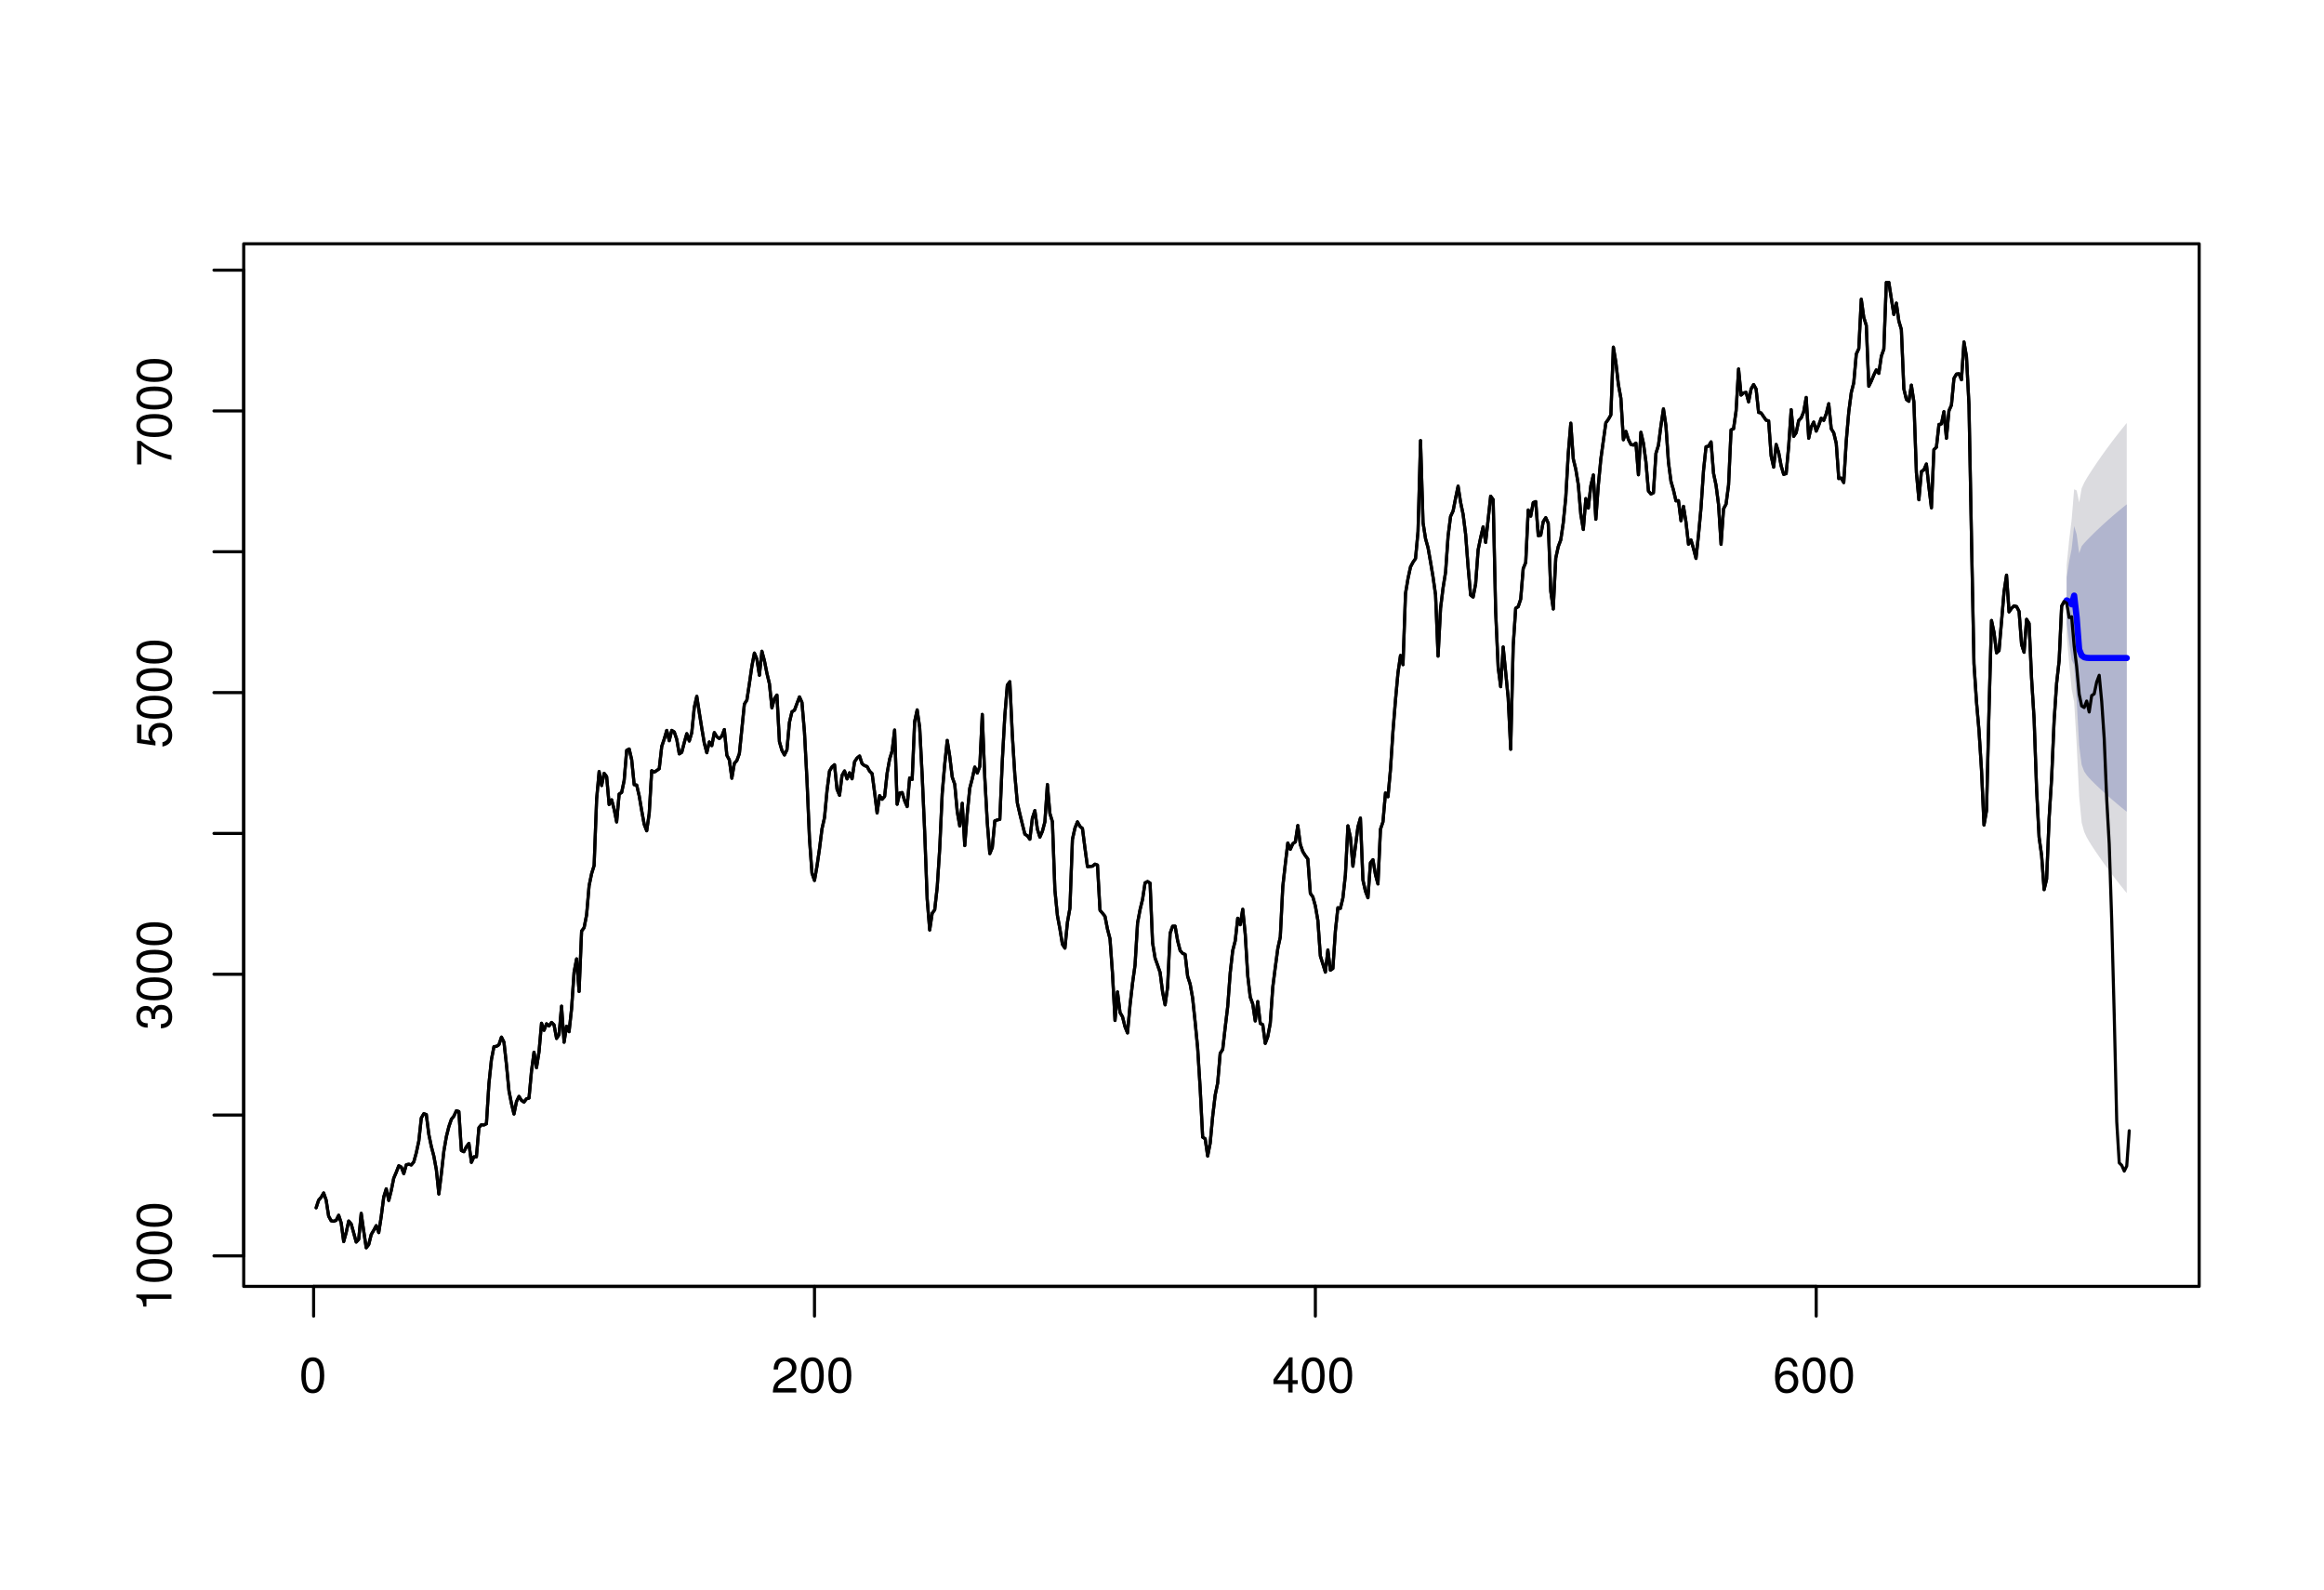 <?xml version="1.0" encoding="UTF-8"?>
<svg xmlns="http://www.w3.org/2000/svg" xmlns:xlink="http://www.w3.org/1999/xlink" width="563pt" height="385pt" viewBox="0 0 563 385" version="1.1">
<defs>
<g>
<symbol overflow="visible" id="glyph0-0">
<path style="stroke:none;" d=""/>
</symbol>
<symbol overflow="visible" id="glyph0-1">
<path style="stroke:none;" d=""/>
</symbol>
<symbol overflow="visible" id="glyph1-0">
<path style="stroke:none;" d=""/>
</symbol>
<symbol overflow="visible" id="glyph1-1">
<path style="stroke:none;" d="M 6.078 -4.094 C 6.078 -7.047 5.141 -8.516 3.297 -8.516 C 1.469 -8.516 0.516 -7.016 0.516 -4.156 C 0.516 -1.297 1.469 0.188 3.297 0.188 C 5.094 0.188 6.078 -1.297 6.078 -4.094 Z M 5 -4.188 C 5 -1.781 4.453 -0.703 3.281 -0.703 C 2.156 -0.703 1.594 -1.828 1.594 -4.156 C 1.594 -6.484 2.156 -7.578 3.297 -7.578 C 4.438 -7.578 5 -6.469 5 -4.188 Z M 5 -4.188 "/>
</symbol>
<symbol overflow="visible" id="glyph1-2">
<path style="stroke:none;" d="M 6.125 -6.016 C 6.125 -7.453 5.016 -8.516 3.406 -8.516 C 1.672 -8.516 0.656 -7.625 0.594 -5.562 L 1.656 -5.562 C 1.734 -6.984 2.328 -7.578 3.375 -7.578 C 4.328 -7.578 5.047 -6.906 5.047 -5.984 C 5.047 -5.312 4.656 -4.734 3.906 -4.312 L 2.797 -3.688 C 1.016 -2.672 0.5 -1.875 0.406 0 L 6.078 0 L 6.078 -1.047 L 1.594 -1.047 C 1.703 -1.734 2.094 -2.188 3.125 -2.797 L 4.328 -3.438 C 5.516 -4.078 6.125 -4.969 6.125 -6.016 Z M 6.125 -6.016 "/>
</symbol>
<symbol overflow="visible" id="glyph1-3">
<path style="stroke:none;" d="M 6.234 -2.047 L 6.234 -2.984 L 4.984 -2.984 L 4.984 -8.516 L 4.203 -8.516 L 0.344 -3.156 L 0.344 -2.047 L 3.922 -2.047 L 3.922 0 L 4.984 0 L 4.984 -2.047 Z M 3.922 -2.984 L 1.266 -2.984 L 3.922 -6.703 Z M 3.922 -2.984 "/>
</symbol>
<symbol overflow="visible" id="glyph1-4">
<path style="stroke:none;" d="M 6.156 -2.641 C 6.156 -4.219 5.078 -5.297 3.547 -5.297 C 2.719 -5.297 2.047 -4.969 1.594 -4.344 C 1.609 -6.422 2.281 -7.578 3.484 -7.578 C 4.234 -7.578 4.75 -7.109 4.922 -6.281 L 5.969 -6.281 C 5.766 -7.688 4.859 -8.516 3.562 -8.516 C 1.578 -8.516 0.516 -6.844 0.516 -3.875 C 0.516 -1.219 1.422 0.188 3.375 0.188 C 4.984 0.188 6.156 -0.969 6.156 -2.641 Z M 5.078 -2.562 C 5.078 -1.484 4.359 -0.75 3.391 -0.75 C 2.406 -0.75 1.656 -1.531 1.656 -2.609 C 1.656 -3.672 2.375 -4.359 3.422 -4.359 C 4.438 -4.359 5.078 -3.703 5.078 -2.562 Z M 5.078 -2.562 "/>
</symbol>
<symbol overflow="visible" id="glyph2-0">
<path style="stroke:none;" d=""/>
</symbol>
<symbol overflow="visible" id="glyph2-1">
<path style="stroke:none;" d="M 0 -4.156 L -8.516 -4.156 L -8.516 -3.469 C -7.203 -3.094 -7.016 -2.859 -6.812 -1.219 L -6.062 -1.219 L -6.062 -3.109 L 0 -3.109 Z M 0 -4.156 "/>
</symbol>
<symbol overflow="visible" id="glyph2-2">
<path style="stroke:none;" d="M -4.094 -6.078 C -7.047 -6.078 -8.516 -5.141 -8.516 -3.297 C -8.516 -1.469 -7.016 -0.516 -4.156 -0.516 C -1.297 -0.516 0.188 -1.469 0.188 -3.297 C 0.188 -5.094 -1.297 -6.078 -4.094 -6.078 Z M -4.188 -5 C -1.781 -5 -0.703 -4.453 -0.703 -3.281 C -0.703 -2.156 -1.828 -1.594 -4.156 -1.594 C -6.484 -1.594 -7.578 -2.156 -7.578 -3.297 C -7.578 -4.438 -6.469 -5 -4.188 -5 Z M -4.188 -5 "/>
</symbol>
<symbol overflow="visible" id="glyph2-3">
<path style="stroke:none;" d="M -2.469 -6.078 C -3.5 -6.078 -4.109 -5.656 -4.453 -4.625 C -4.766 -5.422 -5.312 -5.812 -6.172 -5.812 C -7.625 -5.812 -8.516 -4.844 -8.516 -3.234 C -8.516 -1.516 -7.578 -0.594 -5.766 -0.562 L -5.766 -1.625 C -7.016 -1.641 -7.578 -2.156 -7.578 -3.234 C -7.578 -4.172 -7.031 -4.734 -6.125 -4.734 C -5.219 -4.734 -4.844 -4.344 -4.844 -2.656 L -3.953 -2.656 L -3.953 -3.234 C -3.953 -4.391 -3.406 -4.984 -2.453 -4.984 C -1.391 -4.984 -0.75 -4.328 -0.75 -3.234 C -0.75 -2.078 -1.328 -1.516 -2.562 -1.438 L -2.562 -0.391 C -0.672 -0.516 0.188 -1.453 0.188 -3.188 C 0.188 -4.938 -0.859 -6.078 -2.469 -6.078 Z M -2.469 -6.078 "/>
</symbol>
<symbol overflow="visible" id="glyph2-4">
<path style="stroke:none;" d="M -2.812 -6.156 C -4.5 -6.156 -5.609 -5.047 -5.609 -3.406 C -5.609 -2.812 -5.453 -2.328 -5.094 -1.844 L -7.281 -2.172 L -7.281 -5.719 L -8.328 -5.719 L -8.328 -1.312 L -3.875 -0.688 L -3.875 -1.656 C -4.469 -2.141 -4.672 -2.562 -4.672 -3.219 C -4.672 -4.359 -3.938 -5.078 -2.672 -5.078 C -1.453 -5.078 -0.75 -4.375 -0.75 -3.219 C -0.75 -2.297 -1.219 -1.734 -2.188 -1.469 L -2.188 -0.422 C -0.484 -0.766 0.188 -1.734 0.188 -3.234 C 0.188 -4.953 -1.016 -6.156 -2.812 -6.156 Z M -2.812 -6.156 "/>
</symbol>
<symbol overflow="visible" id="glyph2-5">
<path style="stroke:none;" d="M -7.438 -6.234 L -8.328 -6.234 L -8.328 -0.547 L -7.281 -0.547 L -7.281 -5.141 C -5.141 -3.453 -2.656 -2.25 0 -1.656 L 0 -2.781 C -2.75 -3.25 -5.312 -4.453 -7.438 -6.234 Z M -7.438 -6.234 "/>
</symbol>
</g>
</defs>
<g id="surface2613">
<rect x="0" y="0" width="563" height="385" style="fill:rgb(100%,100%,100%);fill-opacity:1;stroke:none;"/>
<path style="fill:none;stroke-width:0.75;stroke-linecap:round;stroke-linejoin:round;stroke:rgb(0%,0%,0%);stroke-opacity:1;stroke-miterlimit:10;" d="M 76.586 292.52 L 77.191 290.676 L 77.797 289.988 L 78.406 288.934 L 79.012 290.66 L 79.617 294.555 L 80.227 295.668 L 80.832 295.797 L 81.438 295.555 L 82.047 294.332 L 82.652 296.176 L 83.258 300.707 L 83.867 298.504 L 84.473 295.734 L 85.078 296.438 L 85.684 298.613 L 86.293 300.824 L 86.898 300.164 L 87.504 293.871 L 88.113 298.176 L 88.719 302.207 L 89.324 301.434 L 89.934 298.984 L 90.539 297.977 L 91.145 296.848 L 91.754 298.531 L 92.359 294.609 L 92.965 289.883 L 93.57 287.934 L 94.18 290.742 L 94.785 288.332 L 95.391 285.332 L 96 283.914 L 96.605 282.344 L 97.211 282.668 L 97.82 284.246 L 98.426 282.109 L 99.031 281.969 L 99.641 282.156 L 100.246 281.406 L 100.852 279.199 L 101.461 276.34 L 102.066 270.758 L 102.672 269.734 L 103.277 269.945 L 103.887 274.746 L 104.492 277.676 L 105.098 280.004 L 105.707 283.312 L 106.312 289.188 L 106.918 284.301 L 107.527 278.82 L 108.133 275.289 L 108.738 272.863 L 109.348 271.09 L 109.953 270.324 L 110.559 269.02 L 111.164 269.219 L 111.773 278.66 L 112.379 278.941 L 112.984 277.723 L 113.594 276.938 L 114.199 281.523 L 114.805 280.176 L 115.414 280.176 L 116.02 273.105 L 116.625 272.398 L 117.234 272.469 L 117.84 272.168 L 118.445 262.473 L 119.055 256.602 L 119.66 253.504 L 120.266 253.418 L 120.871 253.035 L 121.48 251.184 L 122.086 252.402 L 122.691 257.836 L 123.301 264.215 L 123.906 267.289 L 124.512 269.812 L 125.121 266.793 L 125.727 265.543 L 126.332 266.516 L 126.941 266.918 L 127.547 266.121 L 128.152 265.949 L 128.758 259.414 L 129.367 254.844 L 129.973 258.602 L 130.578 254.758 L 131.188 247.82 L 131.793 249.535 L 132.398 247.957 L 133.008 248.492 L 133.613 247.625 L 134.219 248.223 L 134.828 251.508 L 135.434 250.59 L 136.039 243.691 L 136.648 252.422 L 137.254 248.562 L 137.859 249.871 L 138.465 244.344 L 139.074 235.434 L 139.68 232.238 L 140.285 240.141 L 140.895 225.5 L 141.5 224.688 L 142.105 221.602 L 142.715 214.504 L 143.32 211.598 L 143.926 209.633 L 144.535 193.562 L 145.141 186.875 L 145.746 190.25 L 146.352 187.293 L 146.961 188.09 L 147.566 194.852 L 148.172 193.715 L 148.781 196.008 L 149.387 199.078 L 149.992 192.32 L 150.602 191.922 L 151.207 189.02 L 151.812 181.742 L 152.422 181.402 L 153.027 183.992 L 153.633 190.043 L 154.238 190.141 L 154.848 192.746 L 155.453 196.34 L 156.059 199.637 L 156.668 201.219 L 157.273 197.031 L 157.879 186.656 L 158.488 187.008 L 159.094 186.621 L 159.699 186.188 L 160.309 180.766 L 160.914 179 L 161.52 176.902 L 162.129 179.398 L 162.734 176.895 L 163.34 177.281 L 163.945 179.051 L 164.555 182.582 L 165.16 182.211 L 165.766 179.852 L 166.375 177.691 L 166.98 179.473 L 167.586 177.438 L 168.195 171.32 L 168.801 168.652 L 169.406 172.594 L 170.016 176.402 L 170.621 179.992 L 171.227 182.305 L 171.832 179.699 L 172.441 180.582 L 173.047 177.43 L 173.652 178.43 L 174.262 178.875 L 174.867 178.305 L 175.473 176.688 L 176.082 182.91 L 176.688 184.055 L 177.293 188.484 L 177.902 184.867 L 178.508 184.199 L 179.113 182.527 L 179.723 176.535 L 180.328 170.531 L 180.934 169.562 L 181.539 165.59 L 182.148 161.344 L 182.754 158.172 L 183.359 159.625 L 183.969 163.547 L 184.574 157.73 L 185.18 160.004 L 185.789 163.062 L 186.395 165.59 L 187 171.445 L 187.609 169.199 L 188.215 168.336 L 188.82 179.633 L 189.426 181.754 L 190.035 182.848 L 190.641 181.617 L 191.246 174.957 L 191.855 172.375 L 192.461 172.027 L 193.066 170.391 L 193.676 168.781 L 194.281 170.129 L 194.887 177.336 L 195.496 188.969 L 196.102 203.188 L 196.707 211.5 L 197.316 213.242 L 197.922 209.746 L 198.527 205.562 L 199.133 200.73 L 199.742 198.023 L 200.348 191.508 L 200.953 186.754 L 201.562 185.727 L 202.168 185.211 L 202.773 191.168 L 203.383 192.621 L 203.988 187.805 L 204.594 186.719 L 205.203 188.648 L 205.809 187.168 L 206.414 188.621 L 207.02 184.504 L 207.629 183.59 L 208.234 183.098 L 208.84 184.965 L 209.449 185.434 L 210.055 185.652 L 210.66 186.758 L 211.27 187.352 L 211.875 191.93 L 212.48 196.895 L 213.09 192.695 L 213.695 193.586 L 214.301 192.906 L 214.91 187.254 L 215.516 183.863 L 216.121 181.887 L 216.727 176.805 L 217.336 194.785 L 217.941 192.07 L 218.547 191.957 L 219.156 193.961 L 219.762 195.359 L 220.367 188.422 L 220.977 188.785 L 221.582 174.73 L 222.188 171.934 L 222.797 176.215 L 223.402 187.777 L 224.008 201.508 L 224.613 217.723 L 225.223 225.25 L 225.828 221.191 L 226.434 220.371 L 227.043 214.902 L 227.648 205.539 L 228.254 192.227 L 228.863 185.078 L 229.469 179.328 L 230.074 183.16 L 230.684 188.219 L 231.289 189.941 L 231.895 196.559 L 232.5 200.035 L 233.109 194.551 L 233.715 204.805 L 234.32 197.102 L 234.93 190.914 L 235.535 188.59 L 236.141 185.781 L 236.75 187.234 L 237.355 185.66 L 237.961 173.031 L 238.57 188.344 L 239.176 199.223 L 239.781 206.746 L 240.391 205.266 L 240.996 198.816 L 241.602 198.59 L 242.207 198.457 L 242.816 184.207 L 243.422 173.332 L 244.027 165.934 L 244.637 165.105 L 245.242 178.016 L 245.848 187.68 L 246.457 194.492 L 247.062 197.129 L 247.668 199.598 L 248.277 202.031 L 248.883 202.43 L 249.488 203.262 L 250.094 198.168 L 250.703 196.316 L 251.309 200.797 L 251.914 202.742 L 252.523 201.352 L 253.129 199.043 L 253.734 190.004 L 254.344 197.016 L 254.949 199.012 L 255.555 215.586 L 256.164 221.75 L 256.77 225 L 257.375 228.703 L 257.984 229.637 L 258.59 223.387 L 259.195 219.957 L 259.801 203.297 L 260.41 200.559 L 261.016 199.043 L 261.621 200.137 L 262.23 200.648 L 262.836 205.418 L 263.441 209.887 L 264.051 209.84 L 264.656 209.789 L 265.262 209.293 L 265.871 209.516 L 266.477 220.453 L 267.082 221.168 L 267.688 221.922 L 268.297 225.043 L 268.902 227.367 L 269.508 235.805 L 270.117 247.145 L 270.723 240.238 L 271.328 245.227 L 271.938 246.27 L 272.543 248.695 L 273.148 250.168 L 273.758 243.438 L 274.363 238.117 L 274.969 233.742 L 275.578 223.551 L 276.184 220.316 L 276.789 217.812 L 277.395 213.824 L 278.004 213.508 L 278.609 213.879 L 279.215 228.316 L 279.824 232.051 L 280.43 233.75 L 281.035 235.508 L 281.645 240.293 L 282.25 243.371 L 282.855 239.125 L 283.465 226.039 L 284.07 224.328 L 284.676 224.309 L 285.281 227.805 L 285.891 230.195 L 286.496 230.895 L 287.102 231.152 L 287.711 236.469 L 288.316 238.324 L 288.922 241.73 L 289.531 247.547 L 290.137 253.836 L 290.742 263.527 L 291.352 275.422 L 291.957 275.805 L 292.562 279.996 L 293.172 276.871 L 293.777 270.375 L 294.383 265.23 L 294.988 262.297 L 295.598 255.094 L 296.203 254.184 L 296.809 248.859 L 297.418 243.773 L 298.023 235.613 L 298.629 230.242 L 299.238 227.863 L 299.844 222.395 L 300.449 223.965 L 301.059 220.223 L 301.664 226.234 L 302.27 236.293 L 302.875 241.488 L 303.484 243.168 L 304.09 247.27 L 304.695 242.578 L 305.305 247.867 L 305.91 248.164 L 306.516 252.707 L 307.125 251.074 L 307.73 247.816 L 308.336 239.098 L 308.945 234.27 L 309.551 229.738 L 310.156 226.949 L 310.762 214.734 L 311.371 209.289 L 311.977 204.168 L 312.582 205.699 L 313.191 204.348 L 313.797 203.906 L 314.402 199.934 L 315.012 204.547 L 315.617 206.258 L 316.223 207.238 L 316.832 208.031 L 317.438 216.387 L 318.043 217.215 L 318.652 219.414 L 319.258 222.922 L 319.863 231.535 L 320.469 233.477 L 321.078 235.453 L 321.684 230.09 L 322.289 234.98 L 322.898 234.559 L 323.504 225.453 L 324.109 219.852 L 324.719 220.012 L 325.324 217.461 L 325.93 211.914 L 326.539 200.012 L 327.145 202.789 L 327.75 209.801 L 328.355 205.027 L 328.965 200.262 L 329.57 198.133 L 330.176 213.141 L 330.785 215.848 L 331.391 217.43 L 331.996 208.961 L 332.605 208.207 L 333.211 211.836 L 333.816 214.09 L 334.426 200.832 L 335.031 199.062 L 335.637 192.055 L 336.246 192.969 L 336.852 186.359 L 337.457 177.062 L 338.062 169.551 L 338.672 162.926 L 339.277 158.75 L 339.883 160.977 L 340.492 143.734 L 341.098 140.105 L 341.703 137.305 L 342.312 136.156 L 342.918 135.289 L 343.523 128.723 L 344.133 106.707 L 344.738 126.578 L 345.344 130.469 L 345.949 132.652 L 346.559 136.121 L 347.164 139.762 L 347.77 144.082 L 348.379 158.914 L 348.984 147.32 L 349.59 142.387 L 350.199 138.574 L 350.805 129.848 L 351.41 125.062 L 352.02 123.754 L 352.625 120.637 L 353.23 117.746 L 353.84 121.688 L 354.445 124.566 L 355.051 129.367 L 355.656 137.312 L 356.266 144.125 L 356.871 144.602 L 357.477 141.434 L 358.086 133.164 L 358.691 130.215 L 359.297 127.598 L 359.906 131.375 L 360.512 125.793 L 361.117 120.18 L 361.727 120.996 L 362.332 148.137 L 362.938 161.633 L 363.543 166.316 L 364.152 156.691 L 364.758 162.828 L 365.363 169.023 L 365.973 181.465 L 366.578 156.438 L 367.184 147.305 L 367.793 146.941 L 368.398 145.102 L 369.004 137.719 L 369.613 136.223 L 370.219 123.516 L 370.824 125.008 L 371.434 121.73 L 372.039 121.484 L 372.645 129.727 L 373.25 129.629 L 373.859 126.332 L 374.465 125.375 L 375.07 126.723 L 375.68 143.207 L 376.285 147.492 L 376.891 135.176 L 377.5 132.367 L 378.105 130.766 L 378.711 126.602 L 379.32 120.406 L 379.926 109.766 L 380.531 102.492 L 381.137 111.156 L 381.746 113.676 L 382.352 117.367 L 382.957 124.574 L 383.566 128.242 L 384.172 120.762 L 384.777 123.059 L 385.387 117.645 L 385.992 115.031 L 386.598 125.762 L 387.207 117.457 L 387.812 111.152 L 388.418 106.77 L 389.023 102.398 L 389.633 101.562 L 390.238 100.496 L 390.844 84.078 L 391.453 87.75 L 392.059 93.109 L 392.664 96.441 L 393.273 106.504 L 393.879 104.488 L 394.484 106.426 L 395.094 107.645 L 395.699 107.801 L 396.305 107.316 L 396.914 114.992 L 397.52 104.695 L 398.125 107.332 L 398.73 111.832 L 399.34 118.926 L 399.945 119.645 L 400.551 119.352 L 401.16 109.805 L 401.766 107.848 L 402.371 103.094 L 402.98 99.035 L 403.586 103.148 L 404.191 111.934 L 404.801 116.59 L 405.406 118.691 L 406.012 121.312 L 406.617 121.25 L 407.227 126.117 L 407.832 122.633 L 408.438 126.453 L 409.047 131.805 L 409.652 130.777 L 410.258 132.859 L 410.867 135.242 L 411.473 129.543 L 412.078 123.02 L 412.688 113.945 L 413.293 108.195 L 413.898 108.074 L 414.508 107.023 L 415.113 114.629 L 415.719 117.527 L 416.324 122.207 L 416.934 131.832 L 417.539 123.234 L 418.145 122.102 L 418.754 117.457 L 419.359 104.109 L 419.965 103.84 L 420.574 99.527 L 421.18 89.367 L 421.785 95.688 L 422.395 95.168 L 423 95.027 L 423.605 97.328 L 424.211 94.191 L 424.82 93.141 L 425.426 94.223 L 426.031 99.883 L 426.641 100.023 L 427.246 100.914 L 427.852 101.777 L 428.461 101.934 L 429.066 110.406 L 429.672 113.141 L 430.281 107.645 L 430.887 109.578 L 431.492 112.832 L 432.102 114.895 L 432.707 114.707 L 433.312 108.121 L 433.918 99.223 L 434.527 105.684 L 435.133 104.801 L 435.738 101.84 L 436.348 101.23 L 436.953 99.734 L 437.559 96.258 L 438.168 106.137 L 438.773 103.422 L 439.379 102.223 L 439.988 104.414 L 440.594 103 L 441.199 101.285 L 441.805 101.824 L 442.414 100.215 L 443.02 97.777 L 443.625 103.84 L 444.234 104.836 L 444.84 107.383 L 445.445 115.906 L 446.055 115.797 L 446.66 116.875 L 447.266 106.801 L 447.875 99.711 L 448.48 95.082 L 449.086 92.684 L 449.695 85.758 L 450.301 84.449 L 450.906 72.473 L 451.512 76.879 L 452.121 78.809 L 452.727 93.547 L 453.332 92.305 L 453.941 90.832 L 454.547 89.59 L 455.152 90.43 L 455.762 86.27 L 456.367 84.555 L 456.973 68.398 L 457.582 68.395 L 458.188 72.344 L 458.793 76.164 L 459.398 73.414 L 460.008 77.785 L 460.613 79.805 L 461.219 94.195 L 461.828 96.742 L 462.434 97.195 L 463.039 93.281 L 463.648 97.324 L 464.254 114.426 L 464.859 121.039 L 465.469 114.199 L 466.074 113.797 L 466.68 112.387 L 467.285 117.945 L 467.895 122.988 L 468.5 108.895 L 469.105 108.324 L 469.715 102.809 L 470.32 102.664 L 470.926 99.703 L 471.535 106.152 L 472.141 99.492 L 472.746 98.117 L 473.355 91.637 L 473.961 90.605 L 474.566 90.523 L 475.176 91.98 L 475.781 82.824 L 476.387 86.344 L 476.992 98.02 L 477.602 130.332 L 478.207 160.781 L 478.812 169.957 L 479.422 176.918 L 480.027 186.457 L 480.633 199.82 L 481.242 196.359 L 481.848 172.008 L 482.453 150.281 L 483.062 153.148 L 483.668 158.121 L 484.273 157.59 L 484.879 150.547 L 485.488 143.344 L 486.094 139.297 L 486.699 148.203 L 487.309 147.328 L 487.914 146.746 L 488.52 146.91 L 489.129 148.07 L 489.734 156.102 L 490.34 157.977 L 490.949 150 L 491.555 150.984 L 492.16 164.336 L 492.77 174.098 L 493.375 191.156 L 493.98 202.781 L 494.586 207.145 L 495.195 215.461 L 495.801 212.938 L 496.406 198.227 L 497.016 188.473 L 497.621 174.543 L 498.227 165.465 L 498.836 160.012 L 499.441 146.812 L 500.047 145.691 "/>
<g style="fill:rgb(0%,0%,0%);fill-opacity:1;">
  <use xlink:href="#glyph0-1" x="293.398" y="34.219"/>
</g>
<path style="fill:none;stroke-width:0.75;stroke-linecap:round;stroke-linejoin:round;stroke:rgb(0%,0%,0%);stroke-opacity:1;stroke-miterlimit:10;" d="M 75.977 311.559 L 439.988 311.559 "/>
<path style="fill:none;stroke-width:0.75;stroke-linecap:round;stroke-linejoin:round;stroke:rgb(0%,0%,0%);stroke-opacity:1;stroke-miterlimit:10;" d="M 75.977 311.559 L 75.977 318.762 "/>
<path style="fill:none;stroke-width:0.75;stroke-linecap:round;stroke-linejoin:round;stroke:rgb(0%,0%,0%);stroke-opacity:1;stroke-miterlimit:10;" d="M 197.316 311.559 L 197.316 318.762 "/>
<path style="fill:none;stroke-width:0.75;stroke-linecap:round;stroke-linejoin:round;stroke:rgb(0%,0%,0%);stroke-opacity:1;stroke-miterlimit:10;" d="M 318.652 311.559 L 318.652 318.762 "/>
<path style="fill:none;stroke-width:0.75;stroke-linecap:round;stroke-linejoin:round;stroke:rgb(0%,0%,0%);stroke-opacity:1;stroke-miterlimit:10;" d="M 439.988 311.559 L 439.988 318.762 "/>
<g style="fill:rgb(0%,0%,0%);fill-opacity:1;">
  <use xlink:href="#glyph1-1" x="72.477" y="337.257"/>
</g>
<g style="fill:rgb(0%,0%,0%);fill-opacity:1;">
  <use xlink:href="#glyph1-2" x="186.816" y="337.257"/>
  <use xlink:href="#glyph1-1" x="193.488" y="337.257"/>
  <use xlink:href="#glyph1-1" x="200.16" y="337.257"/>
</g>
<g style="fill:rgb(0%,0%,0%);fill-opacity:1;">
  <use xlink:href="#glyph1-3" x="308.152" y="337.257"/>
  <use xlink:href="#glyph1-1" x="314.824" y="337.257"/>
  <use xlink:href="#glyph1-1" x="321.496" y="337.257"/>
</g>
<g style="fill:rgb(0%,0%,0%);fill-opacity:1;">
  <use xlink:href="#glyph1-4" x="429.488" y="337.257"/>
  <use xlink:href="#glyph1-1" x="436.16" y="337.257"/>
  <use xlink:href="#glyph1-1" x="442.832" y="337.257"/>
</g>
<path style="fill:none;stroke-width:0.75;stroke-linecap:round;stroke-linejoin:round;stroke:rgb(0%,0%,0%);stroke-opacity:1;stroke-miterlimit:10;" d="M 59.039 304.176 L 59.039 65.422 "/>
<path style="fill:none;stroke-width:0.75;stroke-linecap:round;stroke-linejoin:round;stroke:rgb(0%,0%,0%);stroke-opacity:1;stroke-miterlimit:10;" d="M 59.039 304.176 L 51.84 304.176 "/>
<path style="fill:none;stroke-width:0.75;stroke-linecap:round;stroke-linejoin:round;stroke:rgb(0%,0%,0%);stroke-opacity:1;stroke-miterlimit:10;" d="M 59.039 270.066 L 51.84 270.066 "/>
<path style="fill:none;stroke-width:0.75;stroke-linecap:round;stroke-linejoin:round;stroke:rgb(0%,0%,0%);stroke-opacity:1;stroke-miterlimit:10;" d="M 59.039 235.961 L 51.84 235.961 "/>
<path style="fill:none;stroke-width:0.75;stroke-linecap:round;stroke-linejoin:round;stroke:rgb(0%,0%,0%);stroke-opacity:1;stroke-miterlimit:10;" d="M 59.039 201.852 L 51.84 201.852 "/>
<path style="fill:none;stroke-width:0.75;stroke-linecap:round;stroke-linejoin:round;stroke:rgb(0%,0%,0%);stroke-opacity:1;stroke-miterlimit:10;" d="M 59.039 167.746 L 51.84 167.746 "/>
<path style="fill:none;stroke-width:0.75;stroke-linecap:round;stroke-linejoin:round;stroke:rgb(0%,0%,0%);stroke-opacity:1;stroke-miterlimit:10;" d="M 59.039 133.637 L 51.84 133.637 "/>
<path style="fill:none;stroke-width:0.75;stroke-linecap:round;stroke-linejoin:round;stroke:rgb(0%,0%,0%);stroke-opacity:1;stroke-miterlimit:10;" d="M 59.039 99.531 L 51.84 99.531 "/>
<path style="fill:none;stroke-width:0.75;stroke-linecap:round;stroke-linejoin:round;stroke:rgb(0%,0%,0%);stroke-opacity:1;stroke-miterlimit:10;" d="M 59.039 65.422 L 51.84 65.422 "/>
<g style="fill:rgb(0%,0%,0%);fill-opacity:1;">
  <use xlink:href="#glyph2-1" x="41.538" y="317.676"/>
  <use xlink:href="#glyph2-2" x="41.538" y="311.004"/>
  <use xlink:href="#glyph2-2" x="41.538" y="304.332"/>
  <use xlink:href="#glyph2-2" x="41.538" y="297.66"/>
</g>
<g style="fill:rgb(0%,0%,0%);fill-opacity:1;">
  <use xlink:href="#glyph2-3" x="41.538" y="249.461"/>
  <use xlink:href="#glyph2-2" x="41.538" y="242.789"/>
  <use xlink:href="#glyph2-2" x="41.538" y="236.117"/>
  <use xlink:href="#glyph2-2" x="41.538" y="229.445"/>
</g>
<g style="fill:rgb(0%,0%,0%);fill-opacity:1;">
  <use xlink:href="#glyph2-4" x="41.538" y="181.246"/>
  <use xlink:href="#glyph2-2" x="41.538" y="174.574"/>
  <use xlink:href="#glyph2-2" x="41.538" y="167.902"/>
  <use xlink:href="#glyph2-2" x="41.538" y="161.23"/>
</g>
<g style="fill:rgb(0%,0%,0%);fill-opacity:1;">
  <use xlink:href="#glyph2-5" x="41.538" y="113.031"/>
  <use xlink:href="#glyph2-2" x="41.538" y="106.359"/>
  <use xlink:href="#glyph2-2" x="41.538" y="99.688"/>
  <use xlink:href="#glyph2-2" x="41.538" y="93.016"/>
</g>
<path style="fill:none;stroke-width:0.75;stroke-linecap:round;stroke-linejoin:round;stroke:rgb(0%,0%,0%);stroke-opacity:1;stroke-miterlimit:10;" d="M 59.039 311.559 L 532.762 311.559 L 532.762 59.039 L 59.039 59.039 L 59.039 311.559 "/>
<path style=" stroke:none;fill-rule:nonzero;fill:rgb(85.882%,85.882%,87.451%);fill-opacity:1;" d="M 500.656 153.953 L 501.262 160.539 L 501.867 166.906 L 502.473 170.008 L 503.082 180.281 L 503.688 192.906 L 504.293 199.227 L 504.902 201.457 L 505.508 202.773 L 506.113 203.828 L 506.723 204.793 L 507.328 205.715 L 507.934 206.617 L 508.543 207.5 L 509.148 208.363 L 509.754 209.215 L 510.363 210.051 L 510.969 210.875 L 511.574 211.684 L 512.18 212.484 L 512.789 213.27 L 513.395 214.043 L 514 214.805 L 514.609 215.559 L 515.215 216.305 L 515.215 102.441 L 514.609 103.188 L 514 103.938 L 513.395 104.703 L 512.789 105.477 L 512.18 106.262 L 511.574 107.059 L 510.969 107.871 L 510.363 108.691 L 509.754 109.531 L 509.148 110.379 L 508.543 111.246 L 507.934 112.129 L 507.328 113.027 L 506.723 113.945 L 506.113 114.883 L 505.508 115.859 L 504.902 116.914 L 504.293 118.273 L 503.688 121.68 L 503.082 118.785 L 502.473 118.496 L 501.867 125.844 L 501.262 130.859 L 500.656 136.867 Z M 500.656 153.953 "/>
<path style=" stroke:none;fill-rule:nonzero;fill:rgb(69.412%,70.98%,80.784%);fill-opacity:1;" d="M 500.656 150.996 L 501.262 155.402 L 501.867 159.801 L 502.473 161.094 L 503.082 169.641 L 503.688 180.582 L 504.293 185.215 L 504.902 186.828 L 505.508 187.73 L 506.113 188.434 L 506.723 189.07 L 507.328 189.676 L 507.934 190.266 L 508.543 190.84 L 509.148 191.406 L 509.754 191.965 L 510.363 192.512 L 510.969 193.047 L 511.574 193.578 L 512.18 194.098 L 512.789 194.613 L 513.395 195.121 L 514 195.617 L 514.609 196.113 L 515.215 196.598 L 515.215 122.148 L 514.609 122.633 L 514 123.125 L 513.395 123.625 L 512.789 124.133 L 512.18 124.645 L 511.574 125.168 L 510.969 125.695 L 510.363 126.234 L 509.754 126.781 L 509.148 127.34 L 508.543 127.906 L 507.934 128.48 L 507.328 129.066 L 506.723 129.668 L 506.113 130.277 L 505.508 130.902 L 504.902 131.543 L 504.293 132.281 L 503.688 134.008 L 503.082 129.426 L 502.473 127.41 L 501.867 132.949 L 501.262 135.996 L 500.656 139.824 Z M 500.656 150.996 "/>
<path style="fill:none;stroke-width:1.5;stroke-linecap:round;stroke-linejoin:round;stroke:rgb(0%,0%,100%);stroke-opacity:1;stroke-miterlimit:10;" d="M 500.656 145.41 L 501.262 145.699 L 501.867 146.375 L 502.473 144.25 L 503.082 149.531 L 503.688 157.293 L 504.293 158.75 L 504.902 159.184 L 505.508 159.316 L 506.113 159.355 L 506.723 159.367 L 507.328 159.371 L 515.215 159.371 "/>
<path style="fill:none;stroke-width:0.75;stroke-linecap:round;stroke-linejoin:round;stroke:rgb(0%,0%,0%);stroke-opacity:1;stroke-miterlimit:10;" d="M 76.586 292.52 L 77.191 290.676 L 77.797 289.988 L 78.406 288.934 L 79.012 290.66 L 79.617 294.555 L 80.227 295.668 L 80.832 295.797 L 81.438 295.555 L 82.047 294.332 L 82.652 296.176 L 83.258 300.707 L 83.867 298.504 L 84.473 295.734 L 85.078 296.438 L 85.684 298.613 L 86.293 300.824 L 86.898 300.164 L 87.504 293.871 L 88.113 298.176 L 88.719 302.207 L 89.324 301.434 L 89.934 298.984 L 90.539 297.977 L 91.145 296.848 L 91.754 298.531 L 92.359 294.609 L 92.965 289.883 L 93.57 287.934 L 94.18 290.742 L 94.785 288.332 L 95.391 285.332 L 96 283.914 L 96.605 282.344 L 97.211 282.668 L 97.82 284.246 L 98.426 282.109 L 99.031 281.969 L 99.641 282.156 L 100.246 281.406 L 100.852 279.199 L 101.461 276.34 L 102.066 270.758 L 102.672 269.734 L 103.277 269.945 L 103.887 274.746 L 104.492 277.676 L 105.098 280.004 L 105.707 283.312 L 106.312 289.188 L 106.918 284.301 L 107.527 278.82 L 108.133 275.289 L 108.738 272.863 L 109.348 271.09 L 109.953 270.324 L 110.559 269.02 L 111.164 269.219 L 111.773 278.66 L 112.379 278.941 L 112.984 277.723 L 113.594 276.938 L 114.199 281.523 L 114.805 280.176 L 115.414 280.176 L 116.02 273.105 L 116.625 272.398 L 117.234 272.469 L 117.84 272.168 L 118.445 262.473 L 119.055 256.602 L 119.66 253.504 L 120.266 253.418 L 120.871 253.035 L 121.48 251.184 L 122.086 252.402 L 122.691 257.836 L 123.301 264.215 L 123.906 267.289 L 124.512 269.812 L 125.121 266.793 L 125.727 265.543 L 126.332 266.516 L 126.941 266.918 L 127.547 266.121 L 128.152 265.949 L 128.758 259.414 L 129.367 254.844 L 129.973 258.602 L 130.578 254.758 L 131.188 247.82 L 131.793 249.535 L 132.398 247.957 L 133.008 248.492 L 133.613 247.625 L 134.219 248.223 L 134.828 251.508 L 135.434 250.59 L 136.039 243.691 L 136.648 252.422 L 137.254 248.562 L 137.859 249.871 L 138.465 244.344 L 139.074 235.434 L 139.68 232.238 L 140.285 240.141 L 140.895 225.5 L 141.5 224.688 L 142.105 221.602 L 142.715 214.504 L 143.32 211.598 L 143.926 209.633 L 144.535 193.562 L 145.141 186.875 L 145.746 190.25 L 146.352 187.293 L 146.961 188.09 L 147.566 194.852 L 148.172 193.715 L 148.781 196.008 L 149.387 199.078 L 149.992 192.32 L 150.602 191.922 L 151.207 189.02 L 151.812 181.742 L 152.422 181.402 L 153.027 183.992 L 153.633 190.043 L 154.238 190.141 L 154.848 192.746 L 155.453 196.34 L 156.059 199.637 L 156.668 201.219 L 157.273 197.031 L 157.879 186.656 L 158.488 187.008 L 159.094 186.621 L 159.699 186.188 L 160.309 180.766 L 160.914 179 L 161.52 176.902 L 162.129 179.398 L 162.734 176.895 L 163.34 177.281 L 163.945 179.051 L 164.555 182.582 L 165.16 182.211 L 165.766 179.852 L 166.375 177.691 L 166.98 179.473 L 167.586 177.438 L 168.195 171.32 L 168.801 168.652 L 169.406 172.594 L 170.016 176.402 L 170.621 179.992 L 171.227 182.305 L 171.832 179.699 L 172.441 180.582 L 173.047 177.43 L 173.652 178.43 L 174.262 178.875 L 174.867 178.305 L 175.473 176.688 L 176.082 182.91 L 176.688 184.055 L 177.293 188.484 L 177.902 184.867 L 178.508 184.199 L 179.113 182.527 L 179.723 176.535 L 180.328 170.531 L 180.934 169.562 L 181.539 165.59 L 182.148 161.344 L 182.754 158.172 L 183.359 159.625 L 183.969 163.547 L 184.574 157.73 L 185.18 160.004 L 185.789 163.062 L 186.395 165.59 L 187 171.445 L 187.609 169.199 L 188.215 168.336 L 188.82 179.633 L 189.426 181.754 L 190.035 182.848 L 190.641 181.617 L 191.246 174.957 L 191.855 172.375 L 192.461 172.027 L 193.066 170.391 L 193.676 168.781 L 194.281 170.129 L 194.887 177.336 L 195.496 188.969 L 196.102 203.188 L 196.707 211.5 L 197.316 213.242 L 197.922 209.746 L 198.527 205.562 L 199.133 200.73 L 199.742 198.023 L 200.348 191.508 L 200.953 186.754 L 201.562 185.727 L 202.168 185.211 L 202.773 191.168 L 203.383 192.621 L 203.988 187.805 L 204.594 186.719 L 205.203 188.648 L 205.809 187.168 L 206.414 188.621 L 207.02 184.504 L 207.629 183.59 L 208.234 183.098 L 208.84 184.965 L 209.449 185.434 L 210.055 185.652 L 210.66 186.758 L 211.27 187.352 L 211.875 191.93 L 212.48 196.895 L 213.09 192.695 L 213.695 193.586 L 214.301 192.906 L 214.91 187.254 L 215.516 183.863 L 216.121 181.887 L 216.727 176.805 L 217.336 194.785 L 217.941 192.07 L 218.547 191.957 L 219.156 193.961 L 219.762 195.359 L 220.367 188.422 L 220.977 188.785 L 221.582 174.73 L 222.188 171.934 L 222.797 176.215 L 223.402 187.777 L 224.008 201.508 L 224.613 217.723 L 225.223 225.25 L 225.828 221.191 L 226.434 220.371 L 227.043 214.902 L 227.648 205.539 L 228.254 192.227 L 228.863 185.078 L 229.469 179.328 L 230.074 183.16 L 230.684 188.219 L 231.289 189.941 L 231.895 196.559 L 232.5 200.035 L 233.109 194.551 L 233.715 204.805 L 234.32 197.102 L 234.93 190.914 L 235.535 188.59 L 236.141 185.781 L 236.75 187.234 L 237.355 185.66 L 237.961 173.031 L 238.57 188.344 L 239.176 199.223 L 239.781 206.746 L 240.391 205.266 L 240.996 198.816 L 241.602 198.59 L 242.207 198.457 L 242.816 184.207 L 243.422 173.332 L 244.027 165.934 L 244.637 165.105 L 245.242 178.016 L 245.848 187.68 L 246.457 194.492 L 247.062 197.129 L 247.668 199.598 L 248.277 202.031 L 248.883 202.43 L 249.488 203.262 L 250.094 198.168 L 250.703 196.316 L 251.309 200.797 L 251.914 202.742 L 252.523 201.352 L 253.129 199.043 L 253.734 190.004 L 254.344 197.016 L 254.949 199.012 L 255.555 215.586 L 256.164 221.75 L 256.77 225 L 257.375 228.703 L 257.984 229.637 L 258.59 223.387 L 259.195 219.957 L 259.801 203.297 L 260.41 200.559 L 261.016 199.043 L 261.621 200.137 L 262.23 200.648 L 262.836 205.418 L 263.441 209.887 L 264.051 209.84 L 264.656 209.789 L 265.262 209.293 L 265.871 209.516 L 266.477 220.453 L 267.082 221.168 L 267.688 221.922 L 268.297 225.043 L 268.902 227.367 L 269.508 235.805 L 270.117 247.145 L 270.723 240.238 L 271.328 245.227 L 271.938 246.27 L 272.543 248.695 L 273.148 250.168 L 273.758 243.438 L 274.363 238.117 L 274.969 233.742 L 275.578 223.551 L 276.184 220.316 L 276.789 217.812 L 277.395 213.824 L 278.004 213.508 L 278.609 213.879 L 279.215 228.316 L 279.824 232.051 L 280.43 233.75 L 281.035 235.508 L 281.645 240.293 L 282.25 243.371 L 282.855 239.125 L 283.465 226.039 L 284.07 224.328 L 284.676 224.309 L 285.281 227.805 L 285.891 230.195 L 286.496 230.895 L 287.102 231.152 L 287.711 236.469 L 288.316 238.324 L 288.922 241.73 L 289.531 247.547 L 290.137 253.836 L 290.742 263.527 L 291.352 275.422 L 291.957 275.805 L 292.562 279.996 L 293.172 276.871 L 293.777 270.375 L 294.383 265.23 L 294.988 262.297 L 295.598 255.094 L 296.203 254.184 L 296.809 248.859 L 297.418 243.773 L 298.023 235.613 L 298.629 230.242 L 299.238 227.863 L 299.844 222.395 L 300.449 223.965 L 301.059 220.223 L 301.664 226.234 L 302.27 236.293 L 302.875 241.488 L 303.484 243.168 L 304.09 247.27 L 304.695 242.578 L 305.305 247.867 L 305.91 248.164 L 306.516 252.707 L 307.125 251.074 L 307.73 247.816 L 308.336 239.098 L 308.945 234.27 L 309.551 229.738 L 310.156 226.949 L 310.762 214.734 L 311.371 209.289 L 311.977 204.168 L 312.582 205.699 L 313.191 204.348 L 313.797 203.906 L 314.402 199.934 L 315.012 204.547 L 315.617 206.258 L 316.223 207.238 L 316.832 208.031 L 317.438 216.387 L 318.043 217.215 L 318.652 219.414 L 319.258 222.922 L 319.863 231.535 L 320.469 233.477 L 321.078 235.453 L 321.684 230.09 L 322.289 234.98 L 322.898 234.559 L 323.504 225.453 L 324.109 219.852 L 324.719 220.012 L 325.324 217.461 L 325.93 211.914 L 326.539 200.012 L 327.145 202.789 L 327.75 209.801 L 328.355 205.027 L 328.965 200.262 L 329.57 198.133 L 330.176 213.141 L 330.785 215.848 L 331.391 217.43 L 331.996 208.961 L 332.605 208.207 L 333.211 211.836 L 333.816 214.09 L 334.426 200.832 L 335.031 199.062 L 335.637 192.055 L 336.246 192.969 L 336.852 186.359 L 337.457 177.062 L 338.062 169.551 L 338.672 162.926 L 339.277 158.75 L 339.883 160.977 L 340.492 143.734 L 341.098 140.105 L 341.703 137.305 L 342.312 136.156 L 342.918 135.289 L 343.523 128.723 L 344.133 106.707 L 344.738 126.578 L 345.344 130.469 L 345.949 132.652 L 346.559 136.121 L 347.164 139.762 L 347.77 144.082 L 348.379 158.914 L 348.984 147.32 L 349.59 142.387 L 350.199 138.574 L 350.805 129.848 L 351.41 125.062 L 352.02 123.754 L 352.625 120.637 L 353.23 117.746 L 353.84 121.688 L 354.445 124.566 L 355.051 129.367 L 355.656 137.312 L 356.266 144.125 L 356.871 144.602 L 357.477 141.434 L 358.086 133.164 L 358.691 130.215 L 359.297 127.598 L 359.906 131.375 L 360.512 125.793 L 361.117 120.18 L 361.727 120.996 L 362.332 148.137 L 362.938 161.633 L 363.543 166.316 L 364.152 156.691 L 364.758 162.828 L 365.363 169.023 L 365.973 181.465 L 366.578 156.438 L 367.184 147.305 L 367.793 146.941 L 368.398 145.102 L 369.004 137.719 L 369.613 136.223 L 370.219 123.516 L 370.824 125.008 L 371.434 121.73 L 372.039 121.484 L 372.645 129.727 L 373.25 129.629 L 373.859 126.332 L 374.465 125.375 L 375.07 126.723 L 375.68 143.207 L 376.285 147.492 L 376.891 135.176 L 377.5 132.367 L 378.105 130.766 L 378.711 126.602 L 379.32 120.406 L 379.926 109.766 L 380.531 102.492 L 381.137 111.156 L 381.746 113.676 L 382.352 117.367 L 382.957 124.574 L 383.566 128.242 L 384.172 120.762 L 384.777 123.059 L 385.387 117.645 L 385.992 115.031 L 386.598 125.762 L 387.207 117.457 L 387.812 111.152 L 388.418 106.77 L 389.023 102.398 L 389.633 101.562 L 390.238 100.496 L 390.844 84.078 L 391.453 87.75 L 392.059 93.109 L 392.664 96.441 L 393.273 106.504 L 393.879 104.488 L 394.484 106.426 L 395.094 107.645 L 395.699 107.801 L 396.305 107.316 L 396.914 114.992 L 397.52 104.695 L 398.125 107.332 L 398.73 111.832 L 399.34 118.926 L 399.945 119.645 L 400.551 119.352 L 401.16 109.805 L 401.766 107.848 L 402.371 103.094 L 402.98 99.035 L 403.586 103.148 L 404.191 111.934 L 404.801 116.59 L 405.406 118.691 L 406.012 121.312 L 406.617 121.25 L 407.227 126.117 L 407.832 122.633 L 408.438 126.453 L 409.047 131.805 L 409.652 130.777 L 410.258 132.859 L 410.867 135.242 L 411.473 129.543 L 412.078 123.02 L 412.688 113.945 L 413.293 108.195 L 413.898 108.074 L 414.508 107.023 L 415.113 114.629 L 415.719 117.527 L 416.324 122.207 L 416.934 131.832 L 417.539 123.234 L 418.145 122.102 L 418.754 117.457 L 419.359 104.109 L 419.965 103.84 L 420.574 99.527 L 421.18 89.367 L 421.785 95.688 L 422.395 95.168 L 423 95.027 L 423.605 97.328 L 424.211 94.191 L 424.82 93.141 L 425.426 94.223 L 426.031 99.883 L 426.641 100.023 L 427.246 100.914 L 427.852 101.777 L 428.461 101.934 L 429.066 110.406 L 429.672 113.141 L 430.281 107.645 L 430.887 109.578 L 431.492 112.832 L 432.102 114.895 L 432.707 114.707 L 433.312 108.121 L 433.918 99.223 L 434.527 105.684 L 435.133 104.801 L 435.738 101.84 L 436.348 101.23 L 436.953 99.734 L 437.559 96.258 L 438.168 106.137 L 438.773 103.422 L 439.379 102.223 L 439.988 104.414 L 440.594 103 L 441.199 101.285 L 441.805 101.824 L 442.414 100.215 L 443.02 97.777 L 443.625 103.84 L 444.234 104.836 L 444.84 107.383 L 445.445 115.906 L 446.055 115.797 L 446.66 116.875 L 447.266 106.801 L 447.875 99.711 L 448.48 95.082 L 449.086 92.684 L 449.695 85.758 L 450.301 84.449 L 450.906 72.473 L 451.512 76.879 L 452.121 78.809 L 452.727 93.547 L 453.332 92.305 L 453.941 90.832 L 454.547 89.59 L 455.152 90.43 L 455.762 86.27 L 456.367 84.555 L 456.973 68.398 L 457.582 68.395 L 458.188 72.344 L 458.793 76.164 L 459.398 73.414 L 460.008 77.785 L 460.613 79.805 L 461.219 94.195 L 461.828 96.742 L 462.434 97.195 L 463.039 93.281 L 463.648 97.324 L 464.254 114.426 L 464.859 121.039 L 465.469 114.199 L 466.074 113.797 L 466.68 112.387 L 467.285 117.945 L 467.895 122.988 L 468.5 108.895 L 469.105 108.324 L 469.715 102.809 L 470.32 102.664 L 470.926 99.703 L 471.535 106.152 L 472.141 99.492 L 472.746 98.117 L 473.355 91.637 L 473.961 90.605 L 474.566 90.523 L 475.176 91.98 L 475.781 82.824 L 476.387 86.344 L 476.992 98.02 L 477.602 130.332 L 478.207 160.781 L 478.812 169.957 L 479.422 176.918 L 480.027 186.457 L 480.633 199.82 L 481.242 196.359 L 481.848 172.008 L 482.453 150.281 L 483.062 153.148 L 483.668 158.121 L 484.273 157.59 L 484.879 150.547 L 485.488 143.344 L 486.094 139.297 L 486.699 148.203 L 487.309 147.328 L 487.914 146.746 L 488.52 146.91 L 489.129 148.07 L 489.734 156.102 L 490.34 157.977 L 490.949 150 L 491.555 150.984 L 492.16 164.336 L 492.77 174.098 L 493.375 191.156 L 493.98 202.781 L 494.586 207.145 L 495.195 215.461 L 495.801 212.938 L 496.406 198.227 L 497.016 188.473 L 497.621 174.543 L 498.227 165.465 L 498.836 160.012 L 499.441 146.812 L 500.047 145.691 L 500.656 146.078 L 501.262 149.574 L 501.867 149.371 L 502.473 156.469 L 503.082 161.426 L 503.688 168.105 L 504.293 170.977 L 504.902 171.363 L 505.508 169.789 L 506.113 172.449 L 506.723 168.461 L 507.328 168.055 L 507.934 165.176 L 508.543 163.551 L 509.148 169.918 L 509.754 178.891 L 510.363 193.598 L 510.969 204.383 L 511.574 222.969 L 512.18 245.793 L 512.789 271.668 L 513.395 281.637 L 514 282.238 L 514.609 283.637 L 515.215 282.406 L 515.82 273.859 "/>
</g>
</svg>
